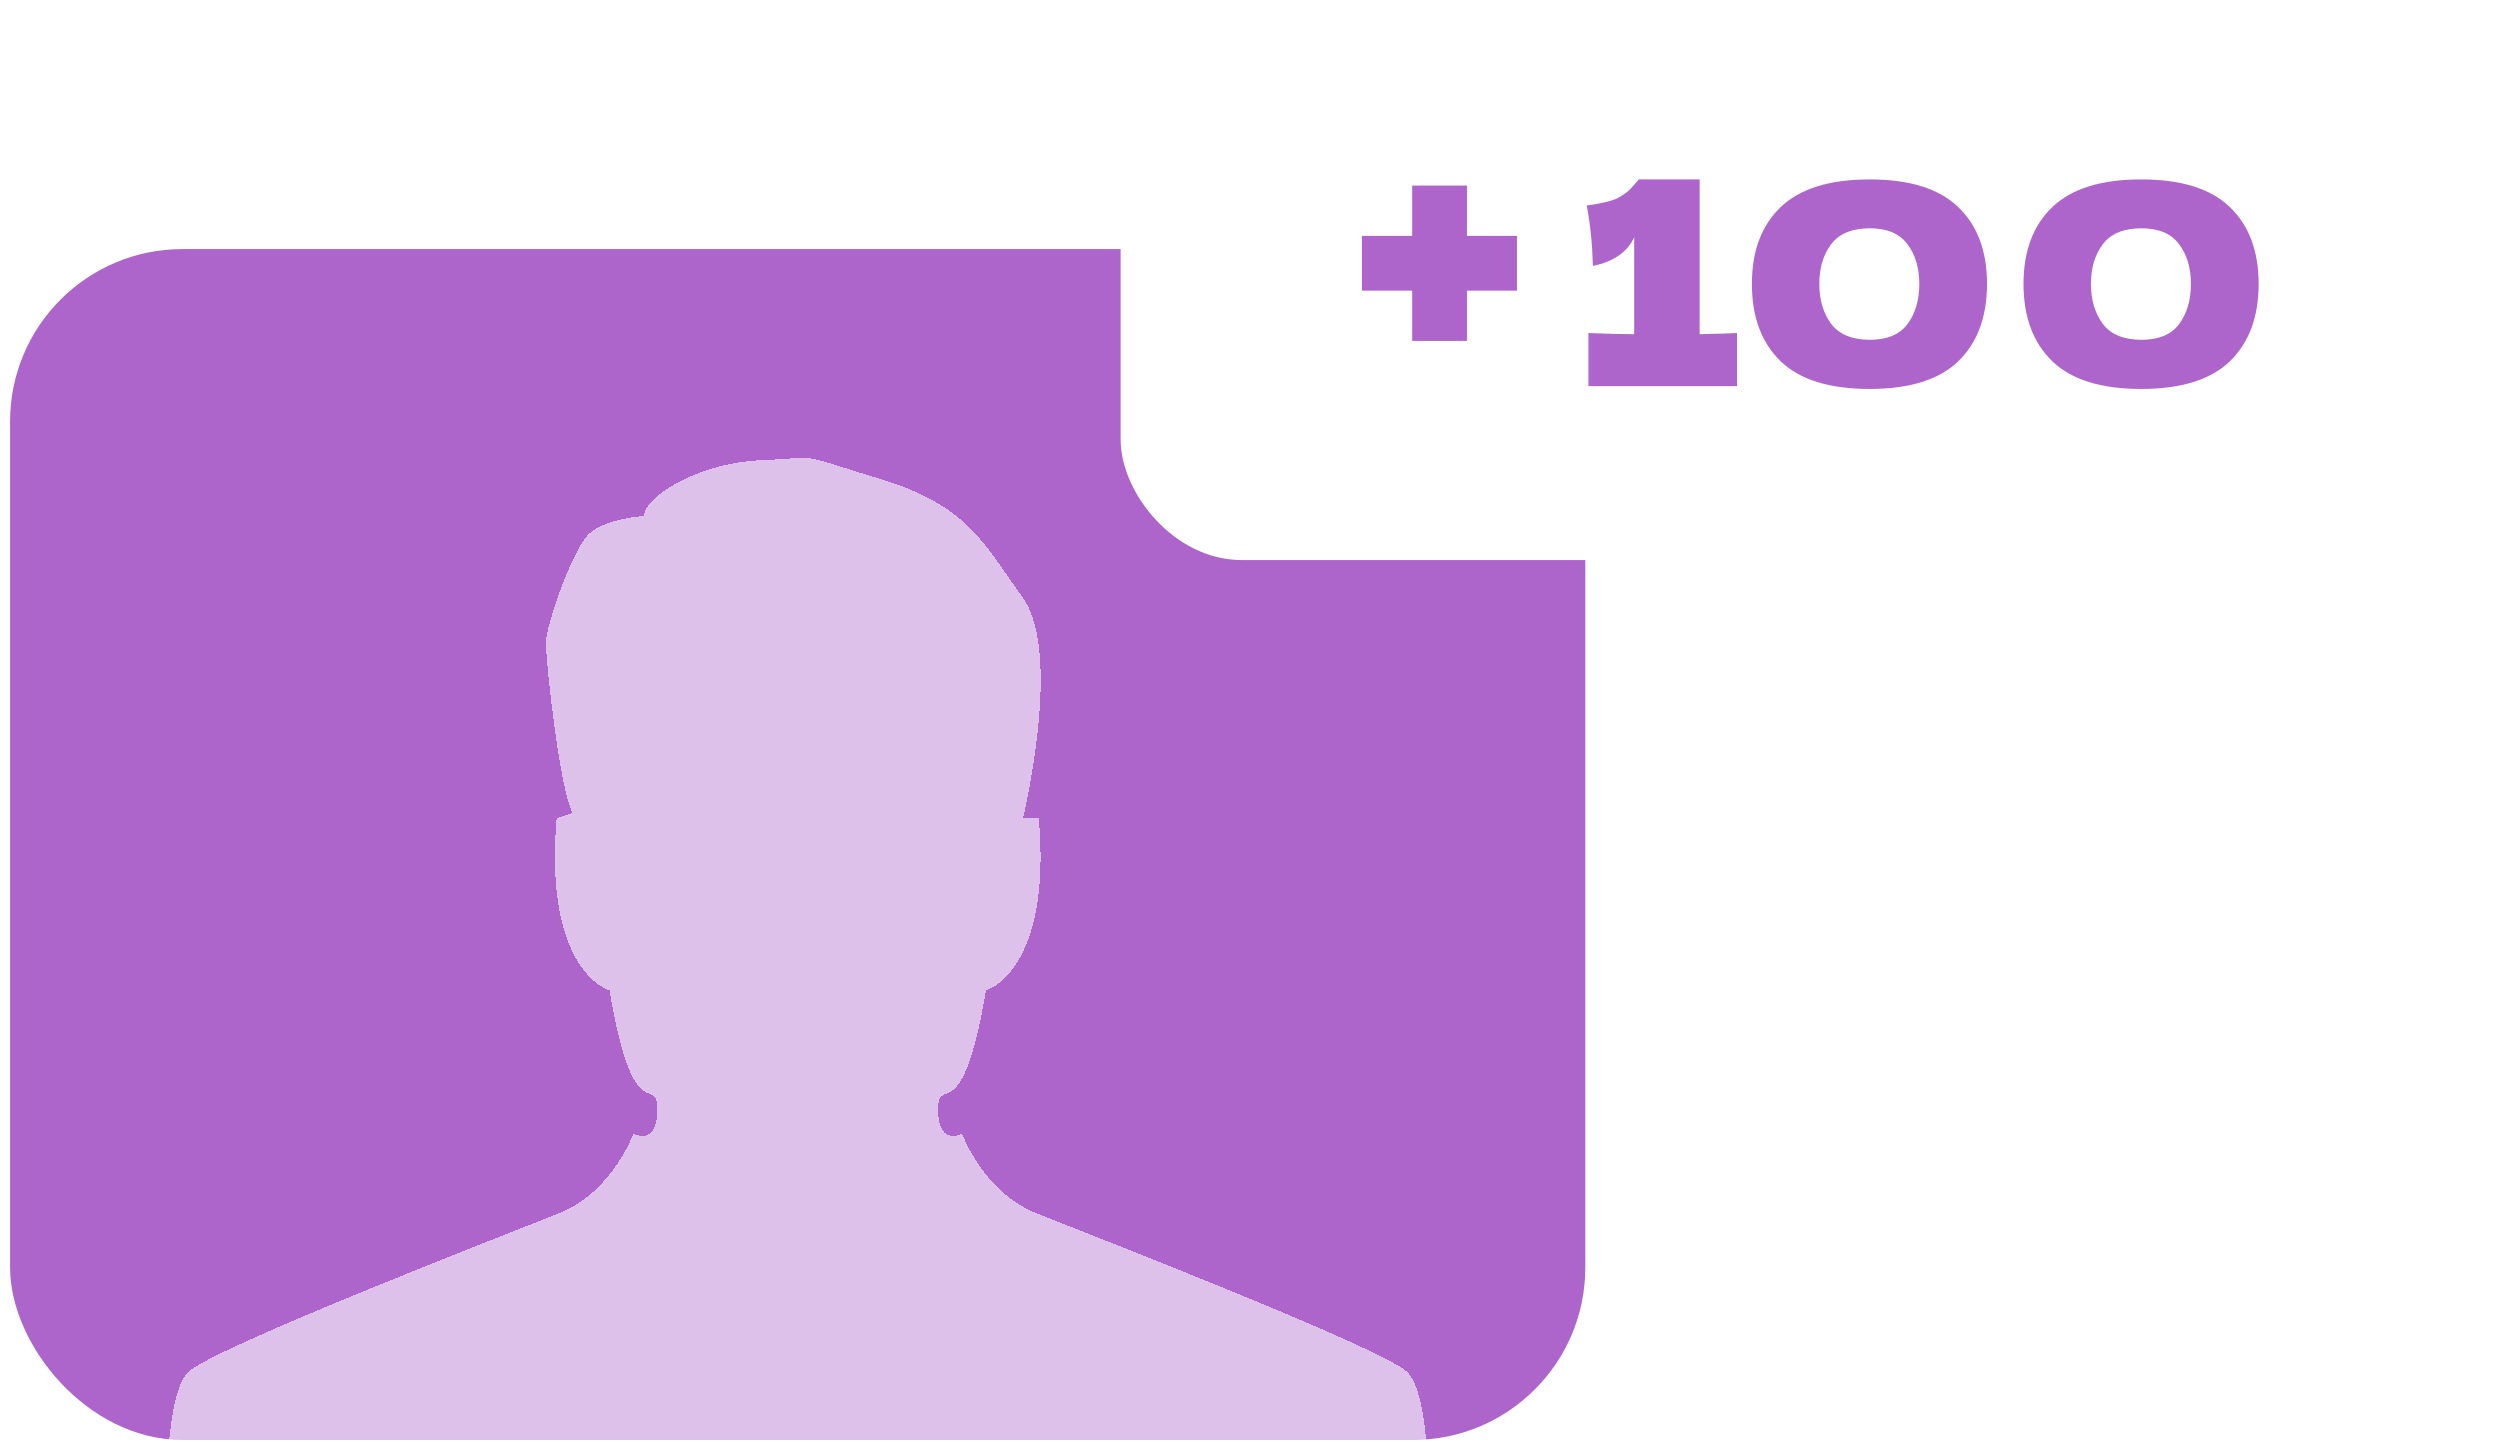 <svg width="145" height="84" viewBox="0 0 145 84" fill="none" xmlns="http://www.w3.org/2000/svg">
<g clip-path="url(#clip0_527_3197)">
<rect x="0.584" y="14.447" width="91.364" height="69.07" rx="10" fill="#AD65CB"/>
<g filter="url(#filter0_bd_527_3197)">
<path d="M59.335 43.449C59.335 43.449 61.643 33.918 59.335 30.686C57.026 27.46 56.109 25.31 51.033 23.77C45.958 22.23 47.807 22.537 44.117 22.695C40.424 22.852 37.35 24.848 37.35 25.926C37.35 25.926 35.042 26.078 34.124 27.001C33.201 27.925 31.664 32.226 31.664 33.301C31.664 34.377 32.432 41.611 33.201 43.145L32.286 43.455C31.515 52.37 35.354 53.448 35.354 53.448C36.739 61.752 38.124 58.216 38.124 60.367C38.124 62.517 36.739 61.752 36.739 61.752C36.739 61.752 35.512 65.132 32.438 66.362C29.364 67.59 12.3 74.199 10.912 75.584C9.522 76.969 9.679 83.427 9.679 83.427H82.854C82.854 83.427 83.016 76.972 81.626 75.584C80.241 74.199 63.174 67.59 60.1 66.362C57.026 65.132 55.799 61.752 55.799 61.752C55.799 61.752 54.414 62.517 54.414 60.367C54.414 58.216 55.799 61.752 57.184 53.448C57.184 53.448 61.021 52.37 60.252 43.455H59.329L59.335 43.449Z" fill="white" fill-opacity="0.6" shape-rendering="crispEdges"/>
</g>
<rect x="64.996" y="0.482" width="80" height="32" rx="7" fill="white"/>
<path d="M85.084 13.68H87.984V16.857H85.084V19.773H81.907V16.857H78.991V13.68H81.907V10.764H85.084V13.68Z" fill="#AD65CB"/>
<path d="M98.579 19.383C99.556 19.361 100.279 19.339 100.746 19.317V22.396H92.127V19.317C93.3 19.361 94.185 19.383 94.783 19.383V13.762C94.392 14.62 93.594 15.174 92.388 15.424C92.355 14.142 92.236 12.974 92.029 11.921C92.898 11.801 93.501 11.655 93.838 11.481C94.185 11.296 94.451 11.095 94.636 10.878C94.832 10.661 94.962 10.514 95.027 10.438V10.406H98.579V19.383Z" fill="#AD65CB"/>
<path d="M108.437 22.559C106.102 22.559 104.38 22.022 103.272 20.947C102.164 19.871 101.61 18.378 101.61 16.466C101.61 14.566 102.164 13.083 103.272 12.019C104.391 10.943 106.112 10.406 108.437 10.406C110.761 10.406 112.477 10.943 113.585 12.019C114.693 13.083 115.247 14.566 115.247 16.466C115.247 18.378 114.693 19.871 113.585 20.947C112.477 22.022 110.761 22.559 108.437 22.559ZM108.453 19.708C109.452 19.708 110.18 19.404 110.636 18.796C111.092 18.177 111.32 17.4 111.32 16.466C111.32 15.543 111.092 14.777 110.636 14.169C110.18 13.55 109.452 13.241 108.453 13.241C107.421 13.241 106.672 13.55 106.205 14.169C105.749 14.777 105.52 15.543 105.52 16.466C105.52 17.39 105.749 18.161 106.205 18.78C106.672 19.399 107.421 19.708 108.453 19.708Z" fill="#AD65CB"/>
<path d="M124.191 22.559C121.855 22.559 120.134 22.022 119.026 20.947C117.918 19.871 117.364 18.378 117.364 16.466C117.364 14.566 117.918 13.083 119.026 12.019C120.145 10.943 121.866 10.406 124.191 10.406C126.515 10.406 128.231 10.943 129.339 12.019C130.447 13.083 131.001 14.566 131.001 16.466C131.001 18.378 130.447 19.871 129.339 20.947C128.231 22.022 126.515 22.559 124.191 22.559ZM124.207 19.708C125.206 19.708 125.934 19.404 126.39 18.796C126.846 18.177 127.074 17.4 127.074 16.466C127.074 15.543 126.846 14.777 126.39 14.169C125.934 13.55 125.206 13.241 124.207 13.241C123.175 13.241 122.426 13.55 121.959 14.169C121.502 14.777 121.274 15.543 121.274 16.466C121.274 17.39 121.502 18.161 121.959 18.78C122.426 19.399 123.175 19.708 124.207 19.708Z" fill="#AD65CB"/>
</g>
<defs>
<filter id="filter0_bd_527_3197" x="-14.326" y="2.56" width="121.186" height="108.867" filterUnits="userSpaceOnUse" color-interpolation-filters="sRGB">
<feFlood flood-opacity="0" result="BackgroundImageFix"/>
<feGaussianBlur in="BackgroundImage" stdDeviation="5"/>
<feComposite in2="SourceAlpha" operator="in" result="effect1_backgroundBlur_527_3197"/>
<feColorMatrix in="SourceAlpha" type="matrix" values="0 0 0 0 0 0 0 0 0 0 0 0 0 0 0 0 0 0 127 0" result="hardAlpha"/>
<feOffset dy="4"/>
<feGaussianBlur stdDeviation="12"/>
<feComposite in2="hardAlpha" operator="out"/>
<feColorMatrix type="matrix" values="0 0 0 0 0.647 0 0 0 0 0.216 0 0 0 0 0.51 0 0 0 0.1 0"/>
<feBlend mode="normal" in2="effect1_backgroundBlur_527_3197" result="effect2_dropShadow_527_3197"/>
<feBlend mode="normal" in="SourceGraphic" in2="effect2_dropShadow_527_3197" result="shape"/>
</filter>
<clipPath id="clip0_527_3197">
<rect width="144.411" height="83.035" fill="white" transform="translate(0.584 0.482)"/>
</clipPath>
</defs>
</svg>
